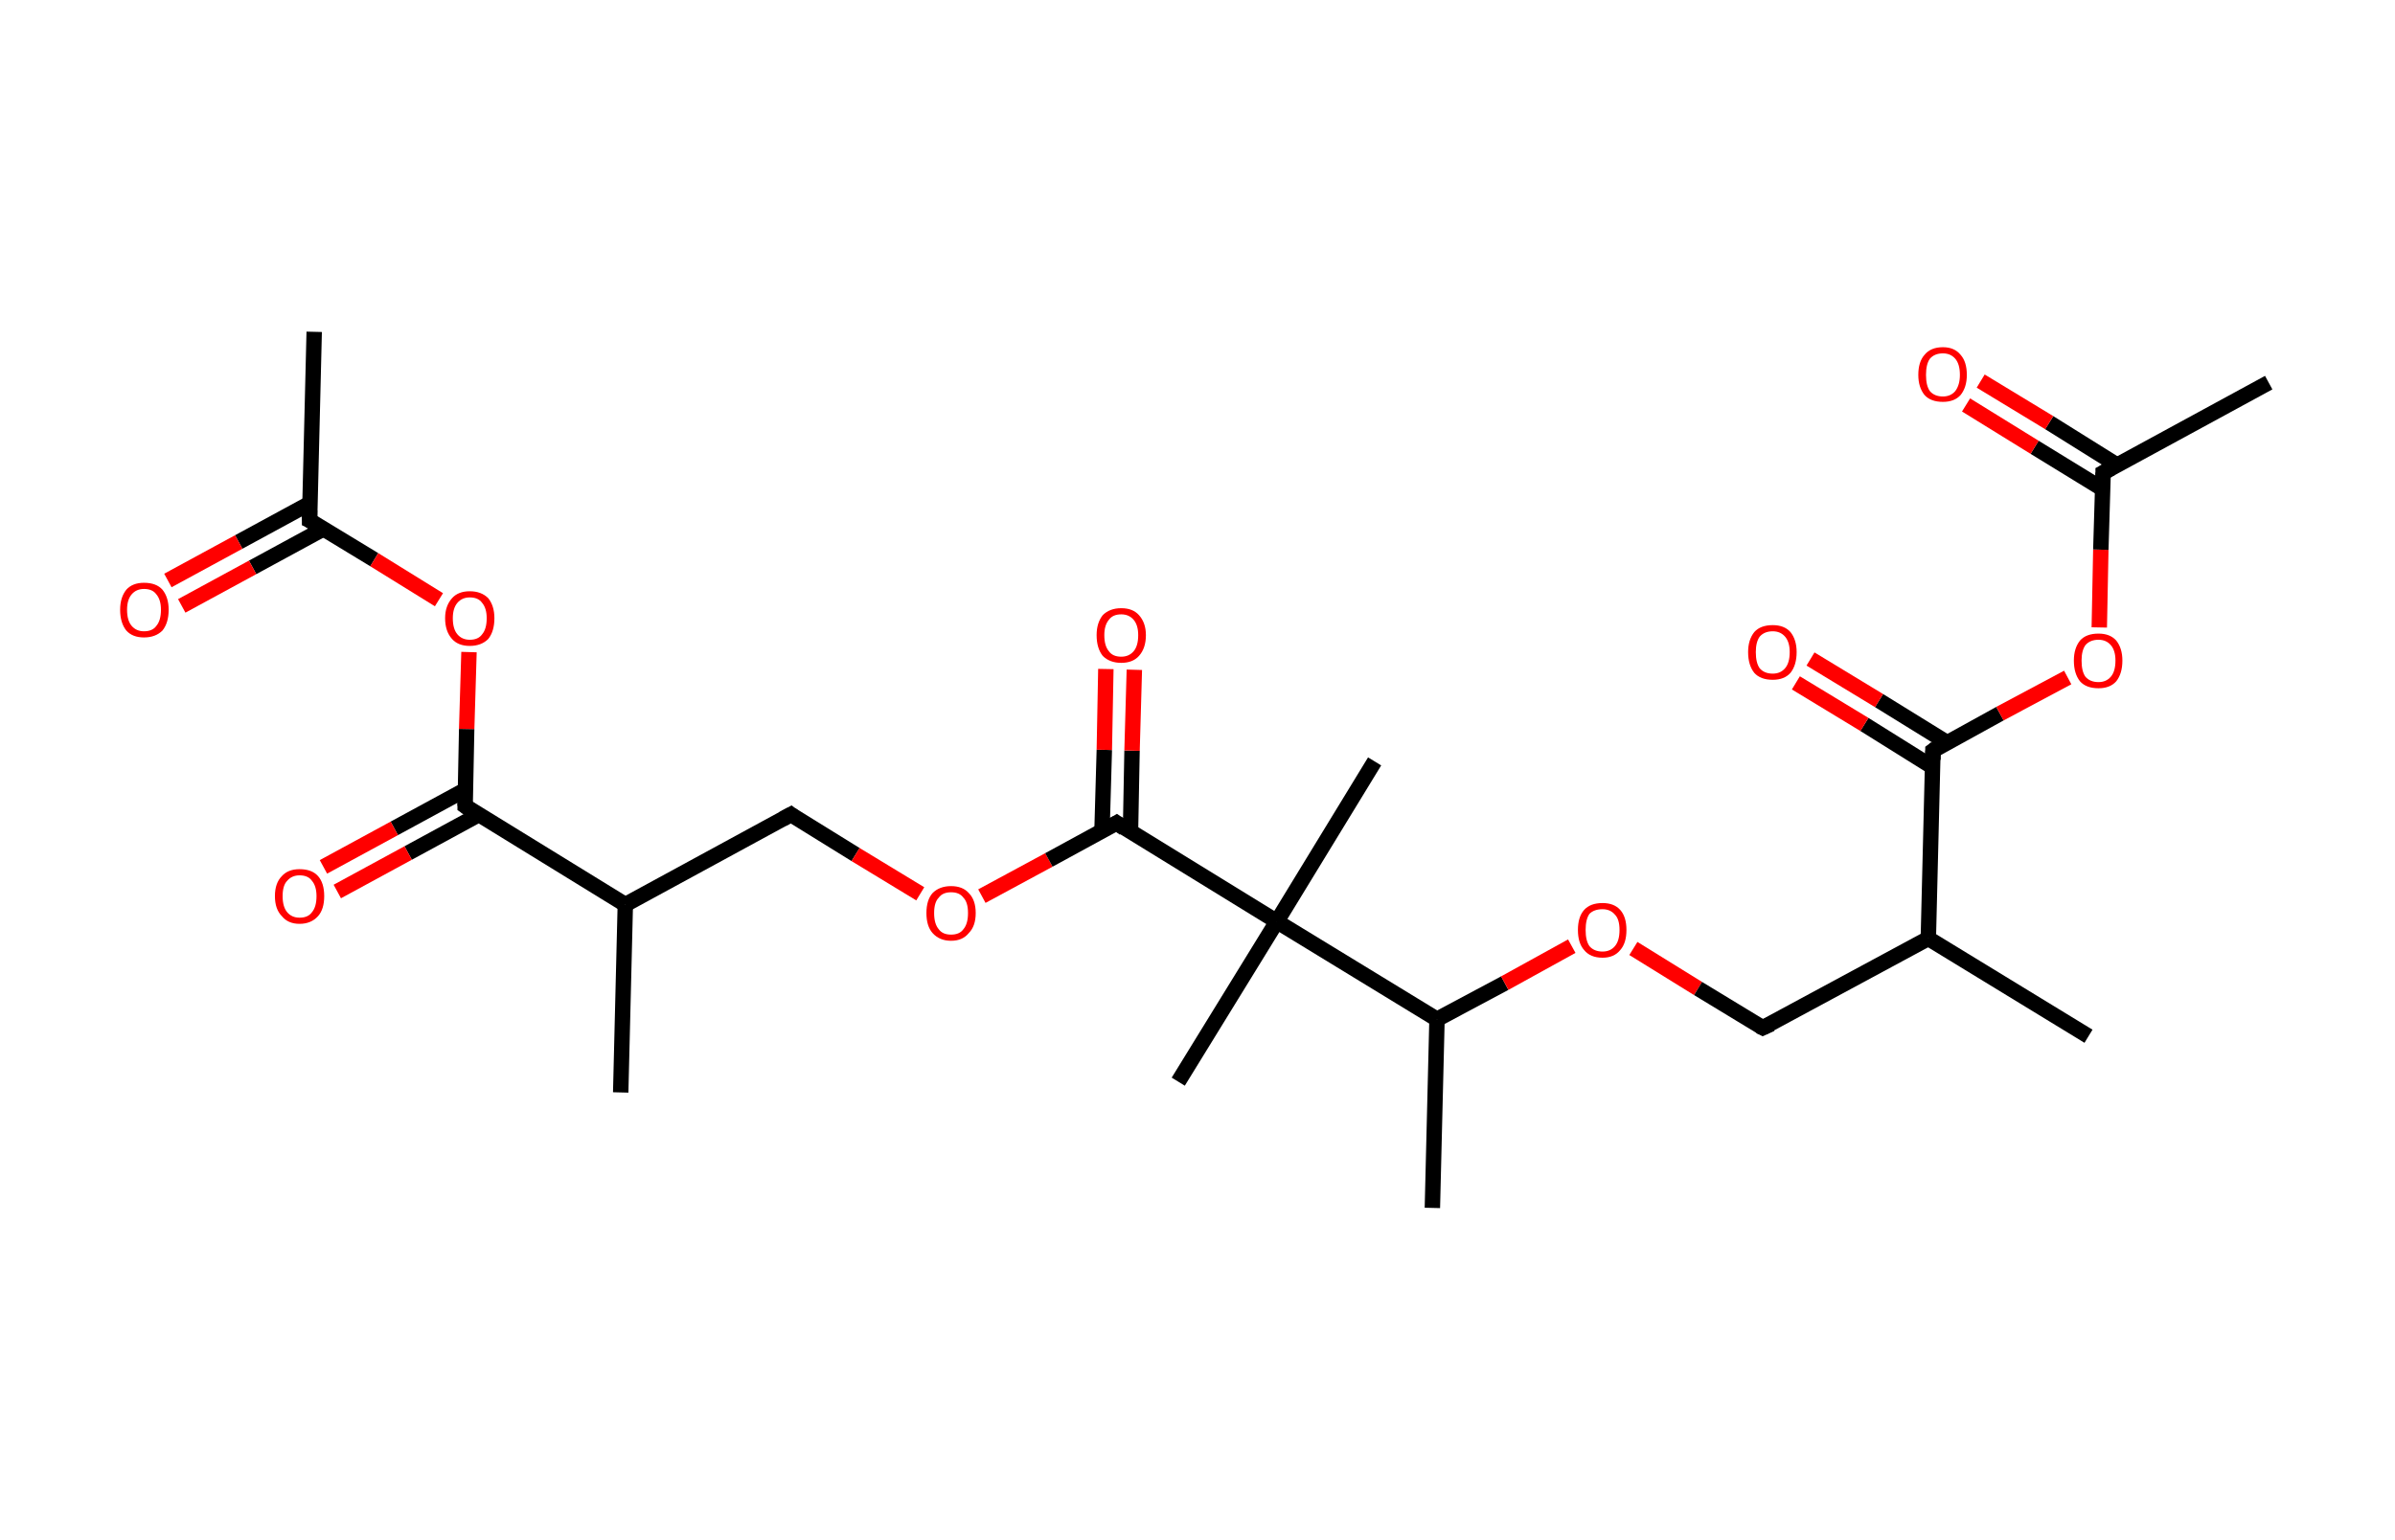 <?xml version='1.0' encoding='ASCII' standalone='yes'?>
<svg xmlns="http://www.w3.org/2000/svg" xmlns:rdkit="http://www.rdkit.org/xml" xmlns:xlink="http://www.w3.org/1999/xlink" version="1.1" baseProfile="full" xml:space="preserve" width="311px" height="200px" viewBox="0 0 311 200">
<!-- END OF HEADER -->
<rect style="opacity:1.0;fill:#FFFFFF;stroke:none" width="311.0" height="200.0" x="0.0" y="0.0"> </rect>
<path class="bond-0 atom-0 atom-1" d="M 40.8,43.1 L 40.2,67.6" style="fill:none;fill-rule:evenodd;stroke:#000000;stroke-width:2.0px;stroke-linecap:butt;stroke-linejoin:miter;stroke-opacity:1"/>
<path class="bond-1 atom-1 atom-2" d="M 40.2,65.4 L 31.0,70.4" style="fill:none;fill-rule:evenodd;stroke:#000000;stroke-width:2.0px;stroke-linecap:butt;stroke-linejoin:miter;stroke-opacity:1"/>
<path class="bond-1 atom-1 atom-2" d="M 31.0,70.4 L 21.8,75.4" style="fill:none;fill-rule:evenodd;stroke:#FF0000;stroke-width:2.0px;stroke-linecap:butt;stroke-linejoin:miter;stroke-opacity:1"/>
<path class="bond-1 atom-1 atom-2" d="M 42.0,68.7 L 32.8,73.7" style="fill:none;fill-rule:evenodd;stroke:#000000;stroke-width:2.0px;stroke-linecap:butt;stroke-linejoin:miter;stroke-opacity:1"/>
<path class="bond-1 atom-1 atom-2" d="M 32.8,73.7 L 23.6,78.7" style="fill:none;fill-rule:evenodd;stroke:#FF0000;stroke-width:2.0px;stroke-linecap:butt;stroke-linejoin:miter;stroke-opacity:1"/>
<path class="bond-2 atom-1 atom-3" d="M 40.2,67.6 L 48.6,72.7" style="fill:none;fill-rule:evenodd;stroke:#000000;stroke-width:2.0px;stroke-linecap:butt;stroke-linejoin:miter;stroke-opacity:1"/>
<path class="bond-2 atom-1 atom-3" d="M 48.6,72.7 L 57.0,77.9" style="fill:none;fill-rule:evenodd;stroke:#FF0000;stroke-width:2.0px;stroke-linecap:butt;stroke-linejoin:miter;stroke-opacity:1"/>
<path class="bond-3 atom-3 atom-4" d="M 60.9,84.7 L 60.6,94.7" style="fill:none;fill-rule:evenodd;stroke:#FF0000;stroke-width:2.0px;stroke-linecap:butt;stroke-linejoin:miter;stroke-opacity:1"/>
<path class="bond-3 atom-3 atom-4" d="M 60.6,94.7 L 60.4,104.7" style="fill:none;fill-rule:evenodd;stroke:#000000;stroke-width:2.0px;stroke-linecap:butt;stroke-linejoin:miter;stroke-opacity:1"/>
<path class="bond-4 atom-4 atom-5" d="M 60.4,102.6 L 51.2,107.6" style="fill:none;fill-rule:evenodd;stroke:#000000;stroke-width:2.0px;stroke-linecap:butt;stroke-linejoin:miter;stroke-opacity:1"/>
<path class="bond-4 atom-4 atom-5" d="M 51.2,107.6 L 42.0,112.6" style="fill:none;fill-rule:evenodd;stroke:#FF0000;stroke-width:2.0px;stroke-linecap:butt;stroke-linejoin:miter;stroke-opacity:1"/>
<path class="bond-4 atom-4 atom-5" d="M 62.2,105.8 L 53.0,110.8" style="fill:none;fill-rule:evenodd;stroke:#000000;stroke-width:2.0px;stroke-linecap:butt;stroke-linejoin:miter;stroke-opacity:1"/>
<path class="bond-4 atom-4 atom-5" d="M 53.0,110.8 L 43.8,115.8" style="fill:none;fill-rule:evenodd;stroke:#FF0000;stroke-width:2.0px;stroke-linecap:butt;stroke-linejoin:miter;stroke-opacity:1"/>
<path class="bond-5 atom-4 atom-6" d="M 60.4,104.7 L 81.2,117.5" style="fill:none;fill-rule:evenodd;stroke:#000000;stroke-width:2.0px;stroke-linecap:butt;stroke-linejoin:miter;stroke-opacity:1"/>
<path class="bond-6 atom-6 atom-7" d="M 81.2,117.5 L 80.6,141.9" style="fill:none;fill-rule:evenodd;stroke:#000000;stroke-width:2.0px;stroke-linecap:butt;stroke-linejoin:miter;stroke-opacity:1"/>
<path class="bond-7 atom-6 atom-8" d="M 81.2,117.5 L 102.7,105.8" style="fill:none;fill-rule:evenodd;stroke:#000000;stroke-width:2.0px;stroke-linecap:butt;stroke-linejoin:miter;stroke-opacity:1"/>
<path class="bond-8 atom-8 atom-9" d="M 102.7,105.8 L 111.1,111.0" style="fill:none;fill-rule:evenodd;stroke:#000000;stroke-width:2.0px;stroke-linecap:butt;stroke-linejoin:miter;stroke-opacity:1"/>
<path class="bond-8 atom-8 atom-9" d="M 111.1,111.0 L 119.5,116.1" style="fill:none;fill-rule:evenodd;stroke:#FF0000;stroke-width:2.0px;stroke-linecap:butt;stroke-linejoin:miter;stroke-opacity:1"/>
<path class="bond-9 atom-9 atom-10" d="M 127.5,116.4 L 136.2,111.7" style="fill:none;fill-rule:evenodd;stroke:#FF0000;stroke-width:2.0px;stroke-linecap:butt;stroke-linejoin:miter;stroke-opacity:1"/>
<path class="bond-9 atom-9 atom-10" d="M 136.2,111.7 L 145.0,106.9" style="fill:none;fill-rule:evenodd;stroke:#000000;stroke-width:2.0px;stroke-linecap:butt;stroke-linejoin:miter;stroke-opacity:1"/>
<path class="bond-10 atom-10 atom-11" d="M 146.8,108.0 L 147.0,97.5" style="fill:none;fill-rule:evenodd;stroke:#000000;stroke-width:2.0px;stroke-linecap:butt;stroke-linejoin:miter;stroke-opacity:1"/>
<path class="bond-10 atom-10 atom-11" d="M 147.0,97.5 L 147.3,87.0" style="fill:none;fill-rule:evenodd;stroke:#FF0000;stroke-width:2.0px;stroke-linecap:butt;stroke-linejoin:miter;stroke-opacity:1"/>
<path class="bond-10 atom-10 atom-11" d="M 143.1,107.9 L 143.4,97.4" style="fill:none;fill-rule:evenodd;stroke:#000000;stroke-width:2.0px;stroke-linecap:butt;stroke-linejoin:miter;stroke-opacity:1"/>
<path class="bond-10 atom-10 atom-11" d="M 143.4,97.4 L 143.6,86.9" style="fill:none;fill-rule:evenodd;stroke:#FF0000;stroke-width:2.0px;stroke-linecap:butt;stroke-linejoin:miter;stroke-opacity:1"/>
<path class="bond-11 atom-10 atom-12" d="M 145.0,106.9 L 165.8,119.7" style="fill:none;fill-rule:evenodd;stroke:#000000;stroke-width:2.0px;stroke-linecap:butt;stroke-linejoin:miter;stroke-opacity:1"/>
<path class="bond-12 atom-12 atom-13" d="M 165.8,119.7 L 178.5,98.9" style="fill:none;fill-rule:evenodd;stroke:#000000;stroke-width:2.0px;stroke-linecap:butt;stroke-linejoin:miter;stroke-opacity:1"/>
<path class="bond-13 atom-12 atom-14" d="M 165.8,119.7 L 153.0,140.5" style="fill:none;fill-rule:evenodd;stroke:#000000;stroke-width:2.0px;stroke-linecap:butt;stroke-linejoin:miter;stroke-opacity:1"/>
<path class="bond-14 atom-12 atom-15" d="M 165.8,119.7 L 186.6,132.4" style="fill:none;fill-rule:evenodd;stroke:#000000;stroke-width:2.0px;stroke-linecap:butt;stroke-linejoin:miter;stroke-opacity:1"/>
<path class="bond-15 atom-15 atom-16" d="M 186.6,132.4 L 186.0,156.9" style="fill:none;fill-rule:evenodd;stroke:#000000;stroke-width:2.0px;stroke-linecap:butt;stroke-linejoin:miter;stroke-opacity:1"/>
<path class="bond-16 atom-15 atom-17" d="M 186.6,132.4 L 195.4,127.7" style="fill:none;fill-rule:evenodd;stroke:#000000;stroke-width:2.0px;stroke-linecap:butt;stroke-linejoin:miter;stroke-opacity:1"/>
<path class="bond-16 atom-15 atom-17" d="M 195.4,127.7 L 204.1,122.9" style="fill:none;fill-rule:evenodd;stroke:#FF0000;stroke-width:2.0px;stroke-linecap:butt;stroke-linejoin:miter;stroke-opacity:1"/>
<path class="bond-17 atom-17 atom-18" d="M 212.1,123.2 L 220.5,128.4" style="fill:none;fill-rule:evenodd;stroke:#FF0000;stroke-width:2.0px;stroke-linecap:butt;stroke-linejoin:miter;stroke-opacity:1"/>
<path class="bond-17 atom-17 atom-18" d="M 220.5,128.4 L 228.9,133.5" style="fill:none;fill-rule:evenodd;stroke:#000000;stroke-width:2.0px;stroke-linecap:butt;stroke-linejoin:miter;stroke-opacity:1"/>
<path class="bond-18 atom-18 atom-19" d="M 228.9,133.5 L 250.4,121.9" style="fill:none;fill-rule:evenodd;stroke:#000000;stroke-width:2.0px;stroke-linecap:butt;stroke-linejoin:miter;stroke-opacity:1"/>
<path class="bond-19 atom-19 atom-20" d="M 250.4,121.9 L 271.2,134.6" style="fill:none;fill-rule:evenodd;stroke:#000000;stroke-width:2.0px;stroke-linecap:butt;stroke-linejoin:miter;stroke-opacity:1"/>
<path class="bond-20 atom-19 atom-21" d="M 250.4,121.9 L 251.0,97.5" style="fill:none;fill-rule:evenodd;stroke:#000000;stroke-width:2.0px;stroke-linecap:butt;stroke-linejoin:miter;stroke-opacity:1"/>
<path class="bond-21 atom-21 atom-22" d="M 252.9,96.5 L 244.0,91.0" style="fill:none;fill-rule:evenodd;stroke:#000000;stroke-width:2.0px;stroke-linecap:butt;stroke-linejoin:miter;stroke-opacity:1"/>
<path class="bond-21 atom-21 atom-22" d="M 244.0,91.0 L 235.1,85.6" style="fill:none;fill-rule:evenodd;stroke:#FF0000;stroke-width:2.0px;stroke-linecap:butt;stroke-linejoin:miter;stroke-opacity:1"/>
<path class="bond-21 atom-21 atom-22" d="M 250.9,99.6 L 242.1,94.1" style="fill:none;fill-rule:evenodd;stroke:#000000;stroke-width:2.0px;stroke-linecap:butt;stroke-linejoin:miter;stroke-opacity:1"/>
<path class="bond-21 atom-21 atom-22" d="M 242.1,94.1 L 233.2,88.7" style="fill:none;fill-rule:evenodd;stroke:#FF0000;stroke-width:2.0px;stroke-linecap:butt;stroke-linejoin:miter;stroke-opacity:1"/>
<path class="bond-22 atom-21 atom-23" d="M 251.0,97.5 L 259.7,92.7" style="fill:none;fill-rule:evenodd;stroke:#000000;stroke-width:2.0px;stroke-linecap:butt;stroke-linejoin:miter;stroke-opacity:1"/>
<path class="bond-22 atom-21 atom-23" d="M 259.7,92.7 L 268.5,88.0" style="fill:none;fill-rule:evenodd;stroke:#FF0000;stroke-width:2.0px;stroke-linecap:butt;stroke-linejoin:miter;stroke-opacity:1"/>
<path class="bond-23 atom-23 atom-24" d="M 272.6,81.5 L 272.8,71.4" style="fill:none;fill-rule:evenodd;stroke:#FF0000;stroke-width:2.0px;stroke-linecap:butt;stroke-linejoin:miter;stroke-opacity:1"/>
<path class="bond-23 atom-23 atom-24" d="M 272.8,71.4 L 273.1,61.4" style="fill:none;fill-rule:evenodd;stroke:#000000;stroke-width:2.0px;stroke-linecap:butt;stroke-linejoin:miter;stroke-opacity:1"/>
<path class="bond-24 atom-24 atom-25" d="M 273.1,61.4 L 294.6,49.7" style="fill:none;fill-rule:evenodd;stroke:#000000;stroke-width:2.0px;stroke-linecap:butt;stroke-linejoin:miter;stroke-opacity:1"/>
<path class="bond-25 atom-24 atom-26" d="M 274.9,60.4 L 266.1,54.9" style="fill:none;fill-rule:evenodd;stroke:#000000;stroke-width:2.0px;stroke-linecap:butt;stroke-linejoin:miter;stroke-opacity:1"/>
<path class="bond-25 atom-24 atom-26" d="M 266.1,54.9 L 257.2,49.5" style="fill:none;fill-rule:evenodd;stroke:#FF0000;stroke-width:2.0px;stroke-linecap:butt;stroke-linejoin:miter;stroke-opacity:1"/>
<path class="bond-25 atom-24 atom-26" d="M 273.0,63.5 L 264.2,58.1" style="fill:none;fill-rule:evenodd;stroke:#000000;stroke-width:2.0px;stroke-linecap:butt;stroke-linejoin:miter;stroke-opacity:1"/>
<path class="bond-25 atom-24 atom-26" d="M 264.2,58.1 L 255.3,52.6" style="fill:none;fill-rule:evenodd;stroke:#FF0000;stroke-width:2.0px;stroke-linecap:butt;stroke-linejoin:miter;stroke-opacity:1"/>
<path d="M 40.2,66.3 L 40.2,67.6 L 40.6,67.8" style="fill:none;stroke:#000000;stroke-width:2.0px;stroke-linecap:butt;stroke-linejoin:miter;stroke-opacity:1;"/>
<path d="M 60.4,104.2 L 60.4,104.7 L 61.4,105.4" style="fill:none;stroke:#000000;stroke-width:2.0px;stroke-linecap:butt;stroke-linejoin:miter;stroke-opacity:1;"/>
<path d="M 101.6,106.4 L 102.7,105.8 L 103.1,106.1" style="fill:none;stroke:#000000;stroke-width:2.0px;stroke-linecap:butt;stroke-linejoin:miter;stroke-opacity:1;"/>
<path d="M 144.5,107.2 L 145.0,106.9 L 146.0,107.6" style="fill:none;stroke:#000000;stroke-width:2.0px;stroke-linecap:butt;stroke-linejoin:miter;stroke-opacity:1;"/>
<path d="M 228.5,133.3 L 228.9,133.5 L 230.0,133.0" style="fill:none;stroke:#000000;stroke-width:2.0px;stroke-linecap:butt;stroke-linejoin:miter;stroke-opacity:1;"/>
<path d="M 251.0,98.7 L 251.0,97.5 L 251.4,97.2" style="fill:none;stroke:#000000;stroke-width:2.0px;stroke-linecap:butt;stroke-linejoin:miter;stroke-opacity:1;"/>
<path d="M 273.1,61.9 L 273.1,61.4 L 274.2,60.8" style="fill:none;stroke:#000000;stroke-width:2.0px;stroke-linecap:butt;stroke-linejoin:miter;stroke-opacity:1;"/>
<path class="atom-2" d="M 15.6 79.2 Q 15.6 77.6, 16.4 76.6 Q 17.2 75.7, 18.7 75.7 Q 20.3 75.7, 21.1 76.6 Q 21.9 77.6, 21.9 79.2 Q 21.9 80.9, 21.1 81.9 Q 20.2 82.8, 18.7 82.8 Q 17.2 82.8, 16.4 81.9 Q 15.6 80.9, 15.6 79.2 M 18.7 82.0 Q 19.8 82.0, 20.3 81.3 Q 20.9 80.6, 20.9 79.2 Q 20.9 77.9, 20.3 77.2 Q 19.8 76.5, 18.7 76.5 Q 17.7 76.5, 17.1 77.2 Q 16.5 77.9, 16.5 79.2 Q 16.5 80.6, 17.1 81.3 Q 17.7 82.0, 18.7 82.0 " fill="#FF0000"/>
<path class="atom-3" d="M 57.8 80.3 Q 57.8 78.7, 58.7 77.7 Q 59.5 76.8, 61.0 76.8 Q 62.5 76.8, 63.4 77.7 Q 64.2 78.7, 64.2 80.3 Q 64.2 82.0, 63.4 83.0 Q 62.5 83.9, 61.0 83.9 Q 59.5 83.9, 58.7 83.0 Q 57.8 82.0, 57.8 80.3 M 61.0 83.1 Q 62.1 83.1, 62.6 82.4 Q 63.2 81.7, 63.2 80.3 Q 63.2 79.0, 62.6 78.3 Q 62.1 77.6, 61.0 77.6 Q 60.0 77.6, 59.4 78.3 Q 58.8 79.0, 58.8 80.3 Q 58.8 81.7, 59.4 82.4 Q 60.0 83.1, 61.0 83.1 " fill="#FF0000"/>
<path class="atom-5" d="M 35.7 116.4 Q 35.7 114.7, 36.6 113.8 Q 37.4 112.9, 38.9 112.9 Q 40.5 112.9, 41.3 113.8 Q 42.1 114.7, 42.1 116.4 Q 42.1 118.1, 41.3 119.0 Q 40.4 120.0, 38.9 120.0 Q 37.4 120.0, 36.6 119.0 Q 35.7 118.1, 35.7 116.4 M 38.9 119.2 Q 40.0 119.2, 40.5 118.5 Q 41.1 117.8, 41.1 116.4 Q 41.1 115.1, 40.5 114.4 Q 40.0 113.7, 38.9 113.7 Q 37.9 113.7, 37.3 114.4 Q 36.7 115.0, 36.7 116.4 Q 36.7 117.8, 37.3 118.5 Q 37.9 119.2, 38.9 119.2 " fill="#FF0000"/>
<path class="atom-9" d="M 120.3 118.6 Q 120.3 116.9, 121.1 116.0 Q 122.0 115.1, 123.5 115.1 Q 125.0 115.1, 125.8 116.0 Q 126.7 116.9, 126.7 118.6 Q 126.7 120.3, 125.8 121.2 Q 125.0 122.2, 123.5 122.2 Q 122.0 122.2, 121.1 121.2 Q 120.3 120.3, 120.3 118.6 M 123.5 121.4 Q 124.6 121.4, 125.1 120.7 Q 125.7 120.0, 125.7 118.6 Q 125.7 117.2, 125.1 116.6 Q 124.6 115.9, 123.5 115.9 Q 122.4 115.9, 121.9 116.6 Q 121.3 117.2, 121.3 118.6 Q 121.3 120.0, 121.9 120.7 Q 122.4 121.4, 123.5 121.4 " fill="#FF0000"/>
<path class="atom-11" d="M 142.4 82.5 Q 142.4 80.9, 143.2 79.9 Q 144.1 79.0, 145.6 79.0 Q 147.1 79.0, 147.9 79.9 Q 148.8 80.9, 148.8 82.5 Q 148.8 84.2, 147.9 85.2 Q 147.1 86.1, 145.6 86.1 Q 144.1 86.1, 143.2 85.2 Q 142.4 84.2, 142.4 82.5 M 145.6 85.3 Q 146.6 85.3, 147.2 84.6 Q 147.8 83.9, 147.8 82.5 Q 147.8 81.2, 147.2 80.5 Q 146.6 79.8, 145.6 79.8 Q 144.5 79.8, 144.0 80.5 Q 143.4 81.2, 143.4 82.5 Q 143.4 83.9, 144.0 84.6 Q 144.5 85.3, 145.6 85.3 " fill="#FF0000"/>
<path class="atom-17" d="M 204.9 120.8 Q 204.9 119.1, 205.7 118.2 Q 206.5 117.3, 208.1 117.3 Q 209.6 117.3, 210.4 118.2 Q 211.2 119.1, 211.2 120.8 Q 211.2 122.5, 210.4 123.4 Q 209.6 124.4, 208.1 124.4 Q 206.5 124.4, 205.7 123.4 Q 204.9 122.5, 204.9 120.8 M 208.1 123.6 Q 209.1 123.6, 209.7 122.9 Q 210.3 122.2, 210.3 120.8 Q 210.3 119.4, 209.7 118.8 Q 209.1 118.1, 208.1 118.1 Q 207.0 118.1, 206.4 118.7 Q 205.9 119.4, 205.9 120.8 Q 205.9 122.2, 206.4 122.9 Q 207.0 123.6, 208.1 123.6 " fill="#FF0000"/>
<path class="atom-22" d="M 227.0 84.7 Q 227.0 83.1, 227.8 82.1 Q 228.6 81.2, 230.2 81.2 Q 231.7 81.2, 232.5 82.1 Q 233.3 83.1, 233.3 84.7 Q 233.3 86.4, 232.5 87.4 Q 231.7 88.3, 230.2 88.3 Q 228.6 88.3, 227.8 87.4 Q 227.0 86.4, 227.0 84.7 M 230.2 87.5 Q 231.2 87.5, 231.8 86.8 Q 232.4 86.1, 232.4 84.7 Q 232.4 83.4, 231.8 82.7 Q 231.2 82.0, 230.2 82.0 Q 229.1 82.0, 228.5 82.7 Q 228.0 83.4, 228.0 84.7 Q 228.0 86.1, 228.5 86.8 Q 229.1 87.5, 230.2 87.5 " fill="#FF0000"/>
<path class="atom-23" d="M 269.3 85.8 Q 269.3 84.2, 270.1 83.2 Q 270.9 82.3, 272.5 82.3 Q 274.0 82.3, 274.8 83.2 Q 275.6 84.2, 275.6 85.8 Q 275.6 87.5, 274.8 88.5 Q 274.0 89.4, 272.5 89.4 Q 270.9 89.4, 270.1 88.5 Q 269.3 87.5, 269.3 85.8 M 272.5 88.6 Q 273.5 88.6, 274.1 87.9 Q 274.7 87.2, 274.7 85.8 Q 274.7 84.5, 274.1 83.8 Q 273.5 83.1, 272.5 83.1 Q 271.4 83.1, 270.8 83.8 Q 270.3 84.5, 270.3 85.8 Q 270.3 87.2, 270.8 87.9 Q 271.4 88.6, 272.5 88.6 " fill="#FF0000"/>
<path class="atom-26" d="M 249.1 48.7 Q 249.1 47.0, 249.9 46.1 Q 250.7 45.1, 252.3 45.1 Q 253.8 45.1, 254.6 46.1 Q 255.4 47.0, 255.4 48.7 Q 255.4 50.3, 254.6 51.3 Q 253.8 52.2, 252.3 52.2 Q 250.7 52.2, 249.9 51.3 Q 249.1 50.3, 249.1 48.7 M 252.3 51.5 Q 253.3 51.5, 253.9 50.8 Q 254.5 50.0, 254.5 48.7 Q 254.5 47.3, 253.9 46.6 Q 253.3 45.9, 252.3 45.9 Q 251.2 45.9, 250.6 46.6 Q 250.1 47.3, 250.1 48.7 Q 250.1 50.1, 250.6 50.8 Q 251.2 51.5, 252.3 51.5 " fill="#FF0000"/>
</svg>
